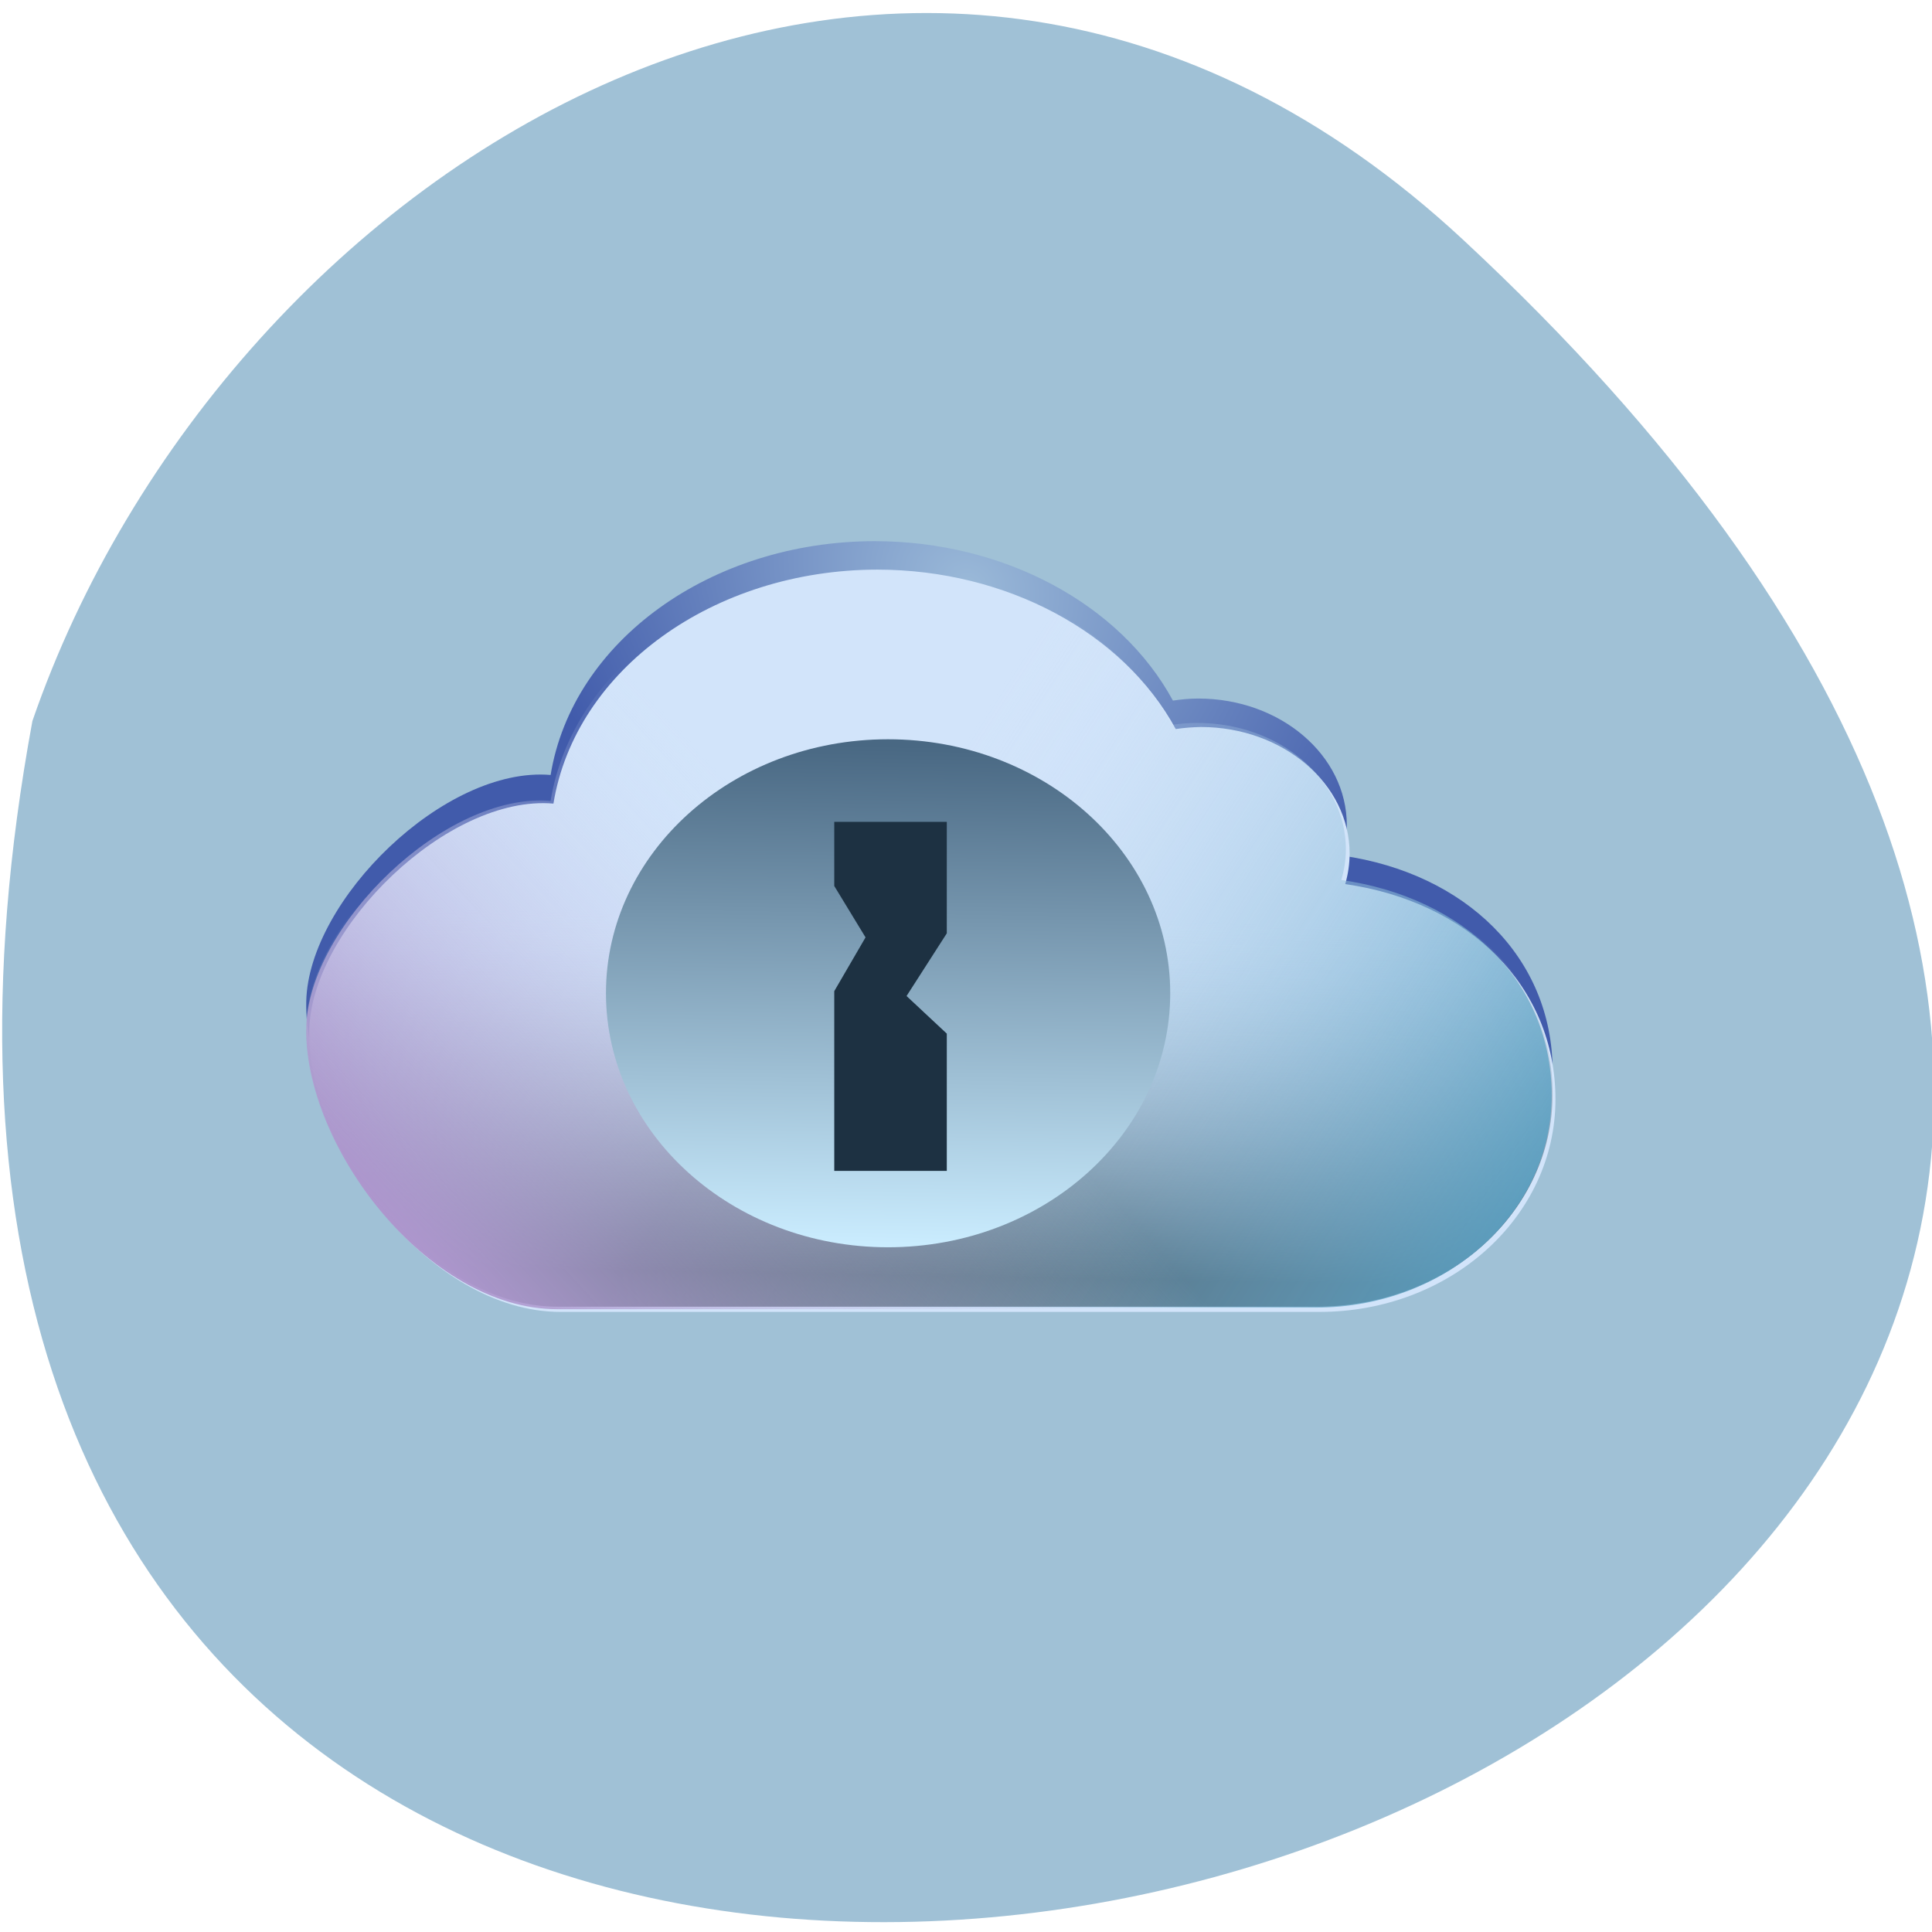 
<svg xmlns="http://www.w3.org/2000/svg" xmlns:xlink="http://www.w3.org/1999/xlink" width="48px" height="48px" viewBox="0 0 48 48" version="1.1">
<defs>
<radialGradient id="radial0" gradientUnits="userSpaceOnUse" cx="-10.43" cy="0.916" fx="-10.43" fy="0.916" r="22.045" gradientTransform="matrix(0.404,0.335,0.314,-0.308,28.015,18.278)">
<stop offset="0" style="stop-color:rgb(60.392%,72.549%,84.706%);stop-opacity:1;"/>
<stop offset="1" style="stop-color:rgb(25.49%,35.686%,67.059%);stop-opacity:1;"/>
</radialGradient>
<linearGradient id="linear0" gradientUnits="userSpaceOnUse" x1="26.99" y1="33.54" x2="26.7" y2="18.986" gradientTransform="matrix(-0.682,0,0,0.614,39.427,11.076)">
<stop offset="0" style="stop-color:rgb(1.569%,8.235%,12.549%);stop-opacity:0.894;"/>
<stop offset="1" style="stop-color:rgb(82.353%,89.412%,98.039%);stop-opacity:0;"/>
</linearGradient>
<linearGradient id="linear1" gradientUnits="userSpaceOnUse" x1="1.738" y1="33.489" x2="26.735" y2="19.026" gradientTransform="matrix(-0.682,0,0,0.614,39.427,11.076)">
<stop offset="0" style="stop-color:rgb(32.941%,61.176%,74.51%);stop-opacity:1;"/>
<stop offset="1" style="stop-color:rgb(82.353%,89.412%,98.039%);stop-opacity:0;"/>
</linearGradient>
<linearGradient id="linear2" gradientUnits="userSpaceOnUse" x1="42.726" y1="32.371" x2="26.7" y2="19.091" gradientTransform="matrix(-0.682,0,0,0.614,39.427,11.076)">
<stop offset="0" style="stop-color:rgb(67.843%,58.824%,80.392%);stop-opacity:1;"/>
<stop offset="1" style="stop-color:rgb(82.353%,89.412%,98.039%);stop-opacity:0;"/>
</linearGradient>
<linearGradient id="linear3" gradientUnits="userSpaceOnUse" x1="26.693" y1="32.408" x2="26.317" y2="12.117" gradientTransform="matrix(-0.682,0,0,0.614,39.427,11.076)">
<stop offset="0" style="stop-color:rgb(79.608%,92.941%,100%);stop-opacity:1;"/>
<stop offset="1" style="stop-color:rgb(28.627%,40.784%,51.373%);stop-opacity:1;"/>
</linearGradient>
</defs>
<g id="surface1">
<path style=" stroke:none;fill-rule:nonzero;fill:rgb(62.745%,75.686%,83.922%);fill-opacity:1;" d="M 36.355 5.961 C 78.863 45.477 -8.871 70.375 0.805 17.914 C 5.578 4.074 22.707 -6.727 36.355 5.961 Z M 36.355 5.961 "/>
<path style=" stroke:none;fill-rule:nonzero;fill:url(#radial0);" d="M 21.73 13.445 C 24.93 13.445 27.832 14.996 29.141 17.406 C 29.348 17.375 29.559 17.355 29.77 17.355 C 31.809 17.355 33.461 18.762 33.461 20.5 C 33.461 20.754 33.422 21.008 33.348 21.258 C 36.402 21.695 38.574 23.781 38.574 26.605 C 38.574 29.531 35.957 31.887 32.707 31.887 L 13.848 31.887 C 10.598 31.887 7.539 27.797 7.609 24.871 C 7.672 22.352 11.055 19.031 13.68 19.254 C 14.223 15.93 17.66 13.449 21.73 13.445 Z M 21.73 13.445 "/>
<path style=" stroke:none;fill-rule:nonzero;fill:rgb(82.353%,89.412%,98.039%);fill-opacity:1;" d="M 21.801 14.152 C 25 14.156 27.902 15.707 29.211 18.113 C 29.418 18.082 29.629 18.066 29.84 18.062 C 31.879 18.066 33.531 19.473 33.531 21.207 C 33.531 21.465 33.492 21.719 33.422 21.965 C 36.477 22.402 38.645 24.488 38.645 27.312 C 38.645 30.238 36.031 32.594 32.781 32.594 L 13.922 32.594 C 10.672 32.594 7.609 28.504 7.684 25.582 C 7.742 23.059 11.125 19.738 13.75 19.965 C 14.293 16.637 17.73 14.156 21.801 14.152 Z M 21.801 14.152 "/>
<path style=" stroke:none;fill-rule:nonzero;fill:url(#linear0);" d="M 21.73 14.023 C 24.93 14.027 27.832 15.578 29.141 17.984 C 29.348 17.953 29.559 17.938 29.77 17.934 C 31.809 17.938 33.461 19.344 33.461 21.078 C 33.461 21.336 33.422 21.59 33.348 21.836 C 36.402 22.273 38.574 24.359 38.574 27.184 C 38.574 30.109 35.957 32.465 32.707 32.465 L 13.848 32.465 C 10.598 32.465 7.539 28.375 7.609 25.453 C 7.672 22.934 11.055 19.609 13.68 19.836 C 14.223 16.512 17.66 14.027 21.73 14.023 Z M 21.73 14.023 "/>
<path style=" stroke:none;fill-rule:nonzero;fill:url(#linear1);" d="M 21.703 14.047 C 24.906 14.051 27.805 15.602 29.117 18.008 C 29.324 17.977 29.535 17.961 29.746 17.961 C 31.785 17.961 33.438 19.367 33.438 21.102 C 33.438 21.359 33.398 21.613 33.324 21.863 C 36.379 22.297 38.551 24.383 38.551 27.211 C 38.551 30.133 35.934 32.488 32.684 32.488 L 13.824 32.488 C 10.574 32.488 7.516 28.402 7.586 25.477 C 7.648 22.957 11.031 19.633 13.656 19.859 C 14.199 16.535 17.637 14.051 21.703 14.047 Z M 21.703 14.047 "/>
<path style=" stroke:none;fill-rule:nonzero;fill:url(#linear2);" d="M 21.73 14.086 C 24.93 14.09 27.832 15.641 29.141 18.051 C 29.348 18.016 29.559 18 29.77 18 C 31.809 18 33.461 19.406 33.461 21.141 C 33.461 21.398 33.422 21.652 33.348 21.902 C 36.402 22.34 38.574 24.426 38.574 27.25 C 38.574 30.176 35.957 32.527 32.707 32.527 L 13.848 32.527 C 10.598 32.527 7.539 28.441 7.609 25.516 C 7.672 22.996 11.055 19.676 13.68 19.898 C 14.223 16.574 17.66 14.094 21.73 14.086 Z M 21.73 14.086 "/>
<path style=" stroke:none;fill-rule:nonzero;fill:url(#linear3);" d="M 15.055 24.676 C 15.055 28.16 18.191 30.988 22.062 30.988 C 25.934 30.988 29.074 28.16 29.074 24.676 C 29.074 21.191 25.934 18.367 22.062 18.367 C 18.191 18.367 15.055 21.191 15.055 24.676 Z M 15.055 24.676 "/>
<path style=" stroke:none;fill-rule:nonzero;fill:rgb(11.373%,19.216%,25.882%);fill-opacity:1;" d="M 23.523 20.418 L 20.727 20.418 L 20.727 22.012 L 21.504 23.289 L 20.727 24.625 L 20.727 29.09 L 23.523 29.09 L 23.523 25.68 L 22.523 24.746 L 23.523 23.188 Z M 23.523 20.418 "/>
</g>
</svg>
